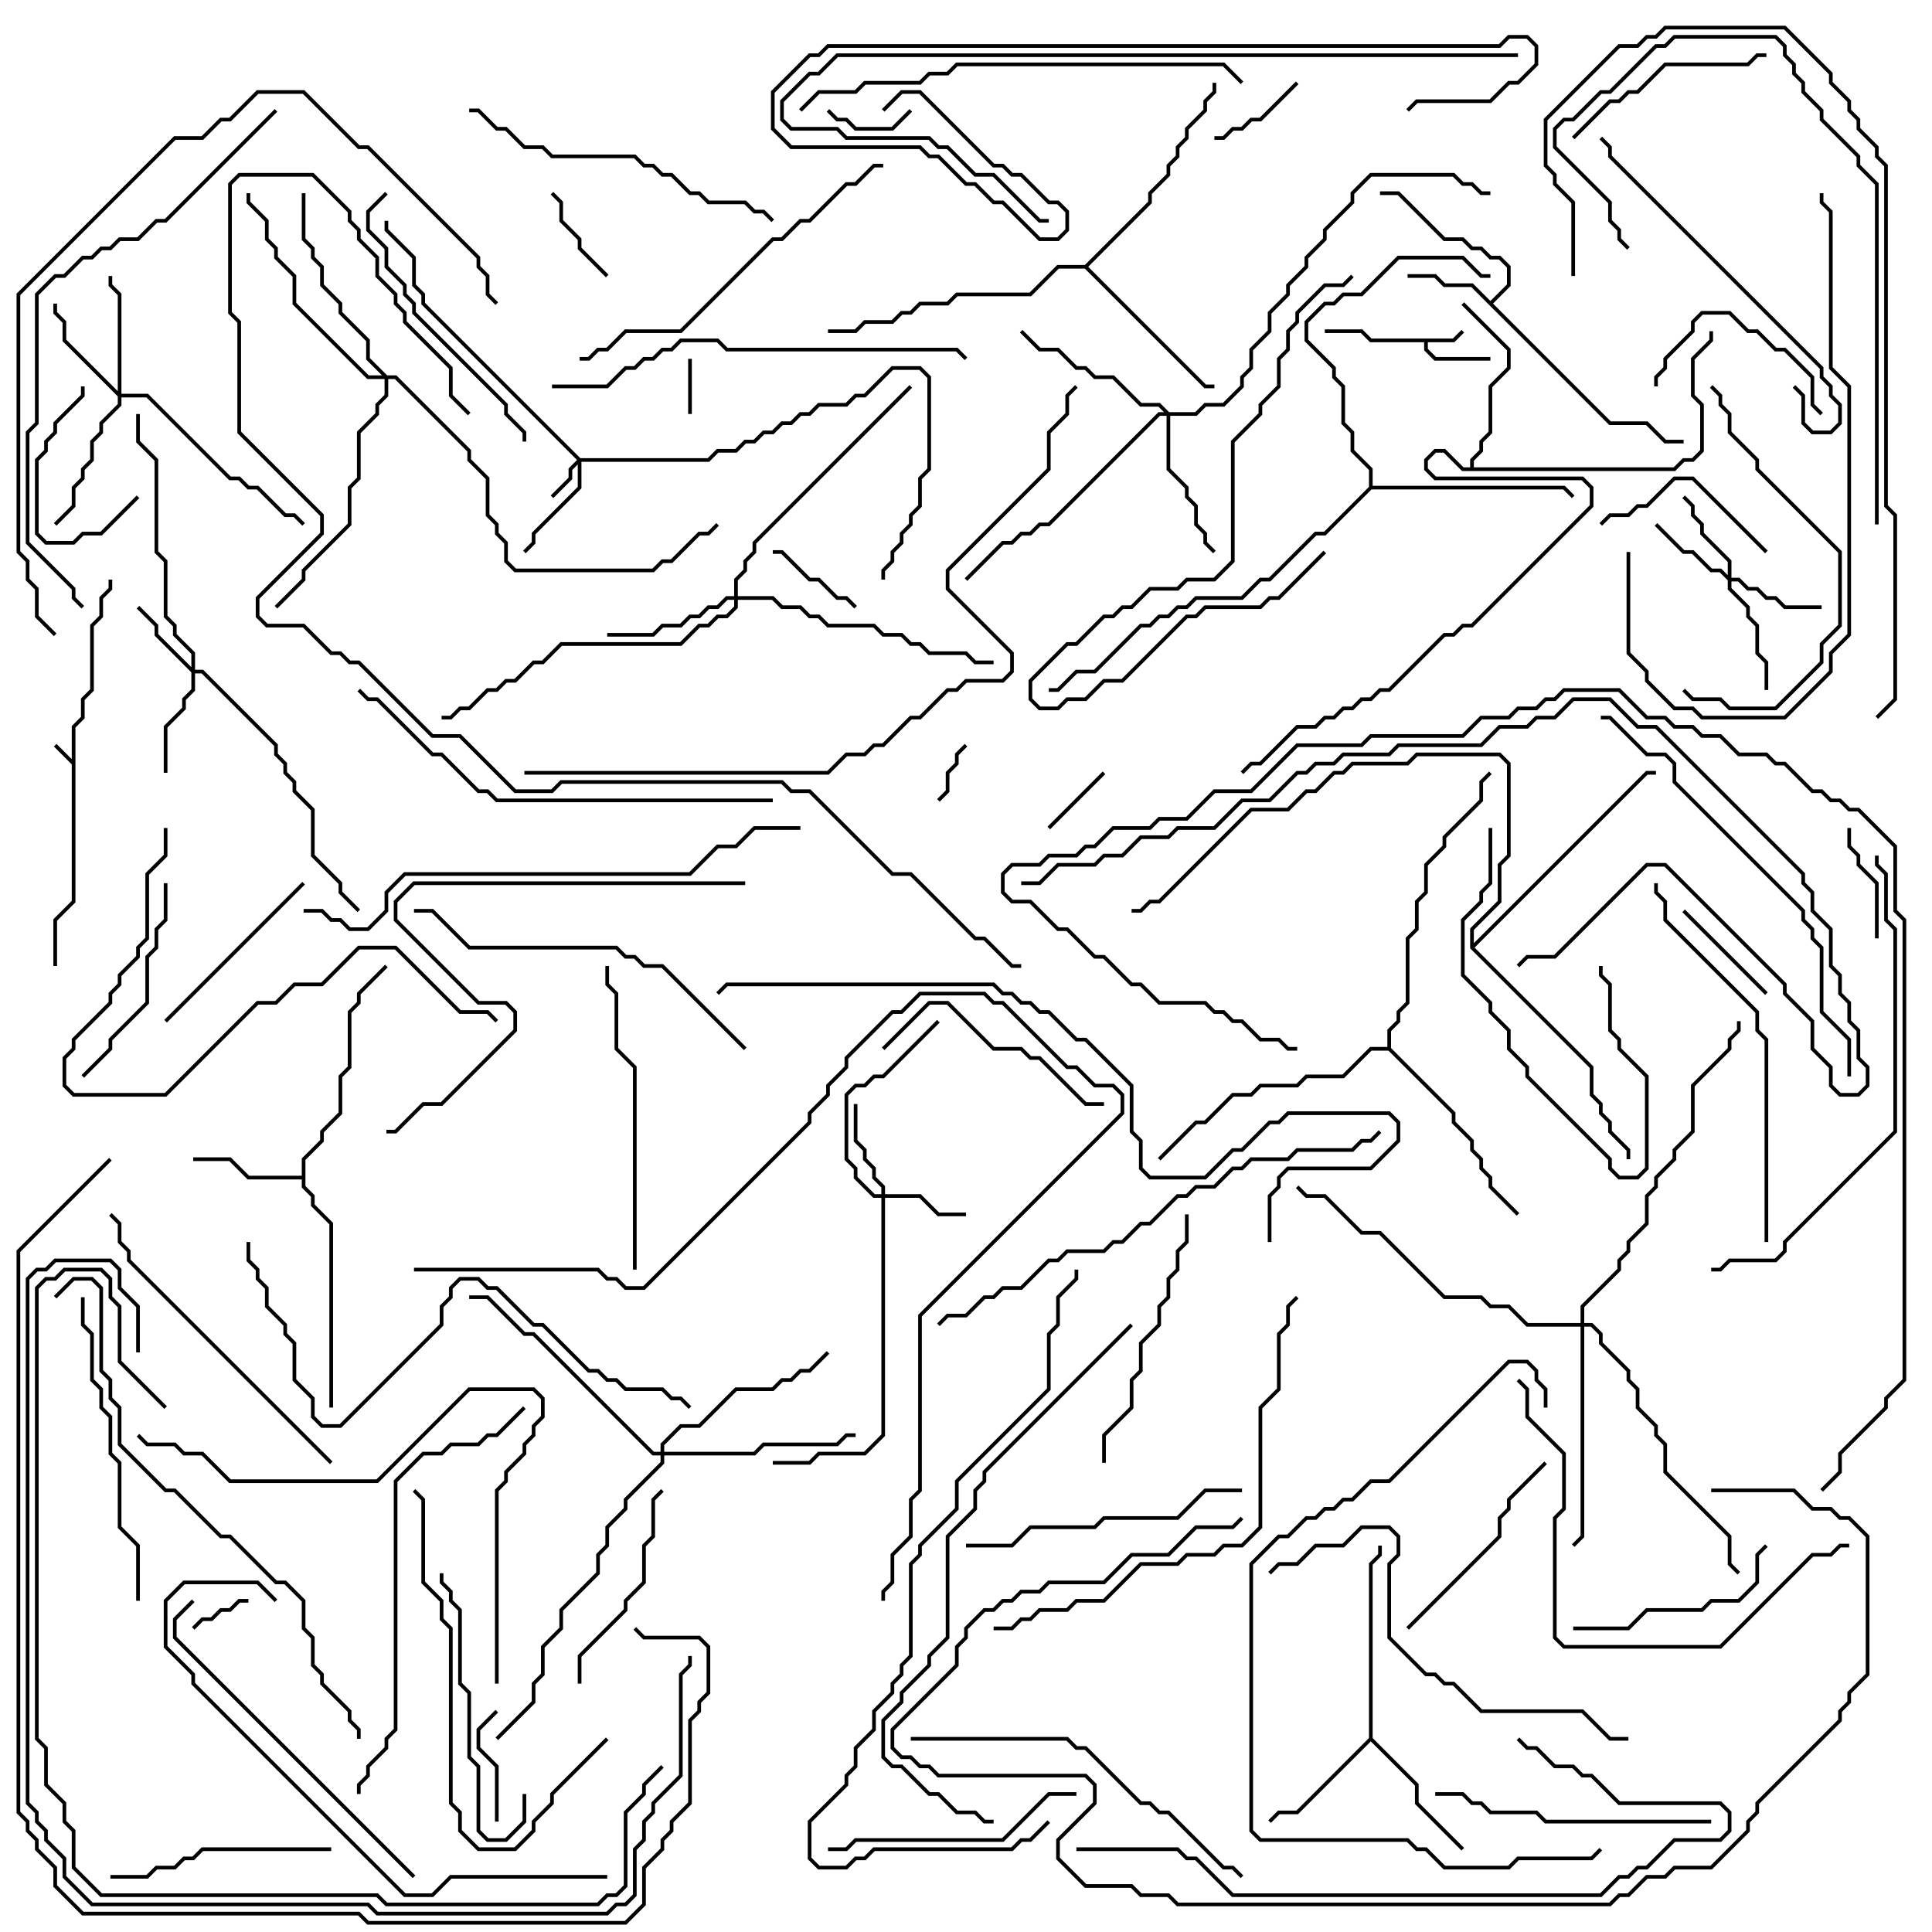 <svg version="1.1" width="105" height="105" xmlns="http://www.w3.org/2000/svg"><path d="M3.9,41.259L3.9,39.459L4.4,38.959L4.4,37.959L4.9,37.459L4.9,33.959L5.4,33.459L5.4,32.459L5.9,31.959L5.9,31.5L6.1,31.5L6.1,32.041L5.6,32.541L5.6,33.541L5.1,34.041L5.1,37.541L4.6,38.041L4.6,39.041L4.1,39.541L4.1,49.041L3.1,50.041L3.1,52.5L2.9,52.5L2.9,49.959L3.9,48.959L3.9,41.541L2.929,40.571L3.071,40.429z" stroke="none"/><path d="M78.959,18.4L79.429,17.929L79.571,18.071L79.041,18.6L77.6,18.6L77.6,18.959L78.041,19.4L81,19.4L81,19.6L77.959,19.6L77.4,19.041L77.4,18.6L74.459,18.6L73.959,18.1L72,18.1L72,17.9L74.041,17.9L74.541,18.4z" stroke="none"/><path d="M81,16.359L81.9,15.459L81.9,14.541L81.459,14.1L80.959,14.1L80.459,13.6L79.959,13.6L79.459,13.1L78.459,13.1L75.959,10.6L75,10.6L75,10.4L76.041,10.4L78.541,12.9L79.541,12.9L80.041,13.4L80.541,13.4L81.041,13.9L81.541,13.9L82.1,14.459L82.1,15.541L81.141,16.5L87.541,22.9L89.541,22.9L90.541,23.9L91.5,23.9L91.5,24.1L90.459,24.1L89.459,23.1L87.459,23.1L79.959,15.6L78.459,15.6L77.959,15.1L76.5,15.1L76.5,14.9L78.041,14.9L78.541,15.4L80.041,15.4z" stroke="none"/><path d="M16.4,63.9L16.4,62.959L17.4,61.959L17.4,61.459L18.4,60.459L18.4,58.459L18.9,57.959L18.9,54.959L19.4,54.459L19.4,53.959L20.929,52.429L21.071,52.571L19.6,54.041L19.6,54.541L19.1,55.041L19.1,58.041L18.6,58.541L18.6,60.541L17.6,61.541L17.6,62.041L16.6,63.041L16.6,64.459L17.1,64.959L17.1,65.459L18.1,66.459L18.1,76.5L17.9,76.5L17.9,66.541L16.9,65.541L16.9,65.041L16.4,64.541L16.4,64.1L13.459,64.1L12.459,63.1L10.5,63.1L10.5,62.9L12.541,62.9L13.541,63.9z" stroke="none"/><path d="M74.4,94.459L74.4,84.959L74.9,84.459L74.9,84L75.1,84L75.1,84.541L74.6,85.041L74.6,94.459L77.1,96.959L77.1,97.959L79.571,100.429L79.429,100.571L76.9,98.041L76.9,97.041L74.5,94.641L70.541,98.6L69.541,98.6L69.071,99.071L68.929,98.929L69.459,98.4L70.459,98.4z" stroke="none"/><path d="M79.9,25.4L79.9,24.959L80.4,24.459L80.4,23.959L80.9,23.459L80.9,20.959L81.9,19.959L81.9,19.041L79.429,16.571L79.571,16.429L82.1,18.959L82.1,20.041L81.1,21.041L81.1,23.541L80.6,24.041L80.6,24.541L80.1,25.041L80.1,25.4L90.959,25.4L91.459,24.9L91.959,24.9L92.4,24.459L92.4,22.041L91.9,21.541L91.9,19.459L92.9,18.459L92.9,18L93.1,18L93.1,18.541L92.1,19.541L92.1,21.459L92.6,21.959L92.6,24.541L92.041,25.1L91.541,25.1L91.041,25.6L79.459,25.6L78.459,24.6L78.041,24.6L77.6,25.041L77.6,25.459L78.041,25.9L86.041,25.9L86.6,26.459L86.6,27.541L80.041,34.1L79.541,34.1L79.041,34.6L78.541,34.6L75.541,37.6L75.041,37.6L74.541,38.1L74.041,38.1L73.541,38.6L73.041,38.6L72.541,39.1L72.041,39.1L71.541,39.6L70.541,39.6L68.541,41.6L68.041,41.6L67.571,42.071L67.429,41.929L67.959,41.4L68.459,41.4L70.459,39.4L71.459,39.4L71.959,38.9L72.459,38.9L72.959,38.4L73.459,38.4L73.959,37.9L74.459,37.9L74.959,37.4L75.459,37.4L78.459,34.4L78.959,34.4L79.459,33.9L79.959,33.9L86.4,27.459L86.4,26.541L85.959,26.1L77.959,26.1L77.4,25.541L77.4,24.959L77.959,24.4L78.541,24.4L79.541,25.4z" stroke="none"/><path d="M58.959,14.4L62.4,10.959L62.4,10.459L63.4,9.459L63.4,8.959L63.9,8.459L63.9,7.959L64.4,7.459L64.4,6.959L65.4,5.959L65.4,5.459L65.9,4.959L65.9,4.5L66.1,4.5L66.1,5.041L65.6,5.541L65.6,6.041L64.6,7.041L64.6,7.541L64.1,8.041L64.1,8.541L63.6,9.041L63.6,9.541L62.6,10.541L62.6,11.041L59.141,14.5L65.541,20.9L66,20.9L66,21.1L65.459,21.1L58.959,14.6L57.541,14.6L56.041,16.1L52.041,16.1L51.541,16.6L50.041,16.6L49.541,17.1L49.041,17.1L48.541,17.6L47.041,17.6L46.541,18.1L45,18.1L45,17.9L46.459,17.9L46.959,17.4L48.459,17.4L48.959,16.9L49.459,16.9L49.959,16.4L51.459,16.4L51.959,15.9L55.959,15.9L57.459,14.4z" stroke="none"/><path d="M74.4,26.459L74.4,25.541L73.4,24.541L73.4,23.541L72.9,23.041L72.9,21.041L72.4,20.541L72.4,20.041L70.9,18.541L70.9,17.459L71.959,16.4L72.459,16.4L72.959,15.9L73.959,15.9L75.959,13.9L79.541,13.9L80.541,14.9L81,14.9L81,15.1L80.459,15.1L79.459,14.1L76.041,14.1L74.041,16.1L73.041,16.1L72.541,16.6L72.041,16.6L71.1,17.541L71.1,18.459L72.6,19.959L72.6,20.459L73.1,20.959L73.1,22.959L73.6,23.459L73.6,24.459L74.6,25.459L74.6,26.4L85.041,26.4L85.571,26.929L85.429,27.071L84.959,26.6L74.541,26.6L72.041,29.1L71.541,29.1L69.041,31.6L68.541,31.6L67.541,32.6L65.041,32.6L64.541,33.1L64.041,33.1L63.541,33.6L63.041,33.6L62.541,34.1L62.041,34.1L59.541,36.6L58.541,36.6L57.541,37.6L57,37.6L57,37.4L57.459,37.4L58.459,36.4L59.459,36.4L61.959,33.9L62.459,33.9L62.959,33.4L63.459,33.4L63.959,32.9L64.459,32.9L64.959,32.4L67.459,32.4L68.459,31.4L68.959,31.4L71.459,28.9L71.959,28.9z" stroke="none"/><path d="M75.4,56.9L75.4,55.959L75.9,55.459L75.9,54.959L76.4,54.459L76.4,50.959L76.9,50.459L76.9,48.959L77.4,48.459L77.4,46.959L78.4,45.959L78.4,45.459L80.4,43.459L80.4,42.459L80.929,41.929L81.071,42.071L80.6,42.541L80.6,43.541L78.6,45.541L78.6,46.041L77.6,47.041L77.6,48.541L77.1,49.041L77.1,50.541L76.6,51.041L76.6,54.541L76.1,55.041L76.1,55.541L75.6,56.041L75.6,56.959L79.1,60.459L79.1,60.959L80.1,61.959L80.1,62.459L80.6,62.959L80.6,63.459L81.1,63.959L81.1,64.459L82.571,65.929L82.429,66.071L80.9,64.541L80.9,64.041L80.4,63.541L80.4,63.041L79.9,62.541L79.9,62.041L78.9,61.041L78.9,60.541L75.459,57.1L74.541,57.1L73.041,58.6L71.041,58.6L70.541,59.1L68.541,59.1L68.041,59.6L67.041,59.6L65.541,61.1L65.041,61.1L63.071,63.071L62.929,62.929L64.959,60.9L65.459,60.9L66.959,59.4L67.959,59.4L68.459,58.9L70.459,58.9L70.959,58.4L72.959,58.4L74.459,56.9z" stroke="none"/><path d="M79.9,51.541L79.9,50.459L81.4,48.959L81.4,46.959L81.9,46.459L81.9,41.541L81.459,41.1L77.041,41.1L76.541,41.6L73.541,41.6L73.041,42.1L72.541,42.1L71.541,43.1L71.041,43.1L70.041,44.1L68.041,44.1L63.041,49.1L62.541,49.1L62.041,49.6L61.5,49.6L61.5,49.4L61.959,49.4L62.459,48.9L62.959,48.9L67.959,43.9L69.959,43.9L70.959,42.9L71.459,42.9L72.459,41.9L72.959,41.9L73.459,41.4L76.459,41.4L76.959,40.9L81.541,40.9L82.1,41.459L82.1,46.541L81.6,47.041L81.6,49.041L80.1,50.541L80.1,51.259L89.459,41.9L90,41.9L90,42.1L89.541,42.1L80.141,51.5L86.6,57.959L86.6,59.459L87.1,59.959L87.1,60.459L87.6,60.959L87.6,61.459L88.6,62.459L88.6,63L88.4,63L88.4,62.541L87.4,61.541L87.4,61.041L86.9,60.541L86.9,60.041L86.4,59.541L86.4,58.041z" stroke="none"/><path d="M31.541,24.9L38.459,24.9L38.959,24.4L39.959,24.4L40.459,23.9L40.959,23.9L41.459,23.4L41.959,23.4L42.459,22.9L42.959,22.9L43.459,22.4L43.959,22.4L44.459,21.9L45.959,21.9L46.459,21.4L46.959,21.4L48.459,19.9L50.041,19.9L50.6,20.459L50.6,25.541L50.1,26.041L50.1,27.541L49.6,28.041L49.6,28.541L49.1,29.041L49.1,29.541L48.6,30.041L48.6,30.541L48.1,31.041L48.1,31.5L47.9,31.5L47.9,30.959L48.4,30.459L48.4,29.959L48.9,29.459L48.9,28.959L49.4,28.459L49.4,27.959L49.9,27.459L49.9,25.959L50.4,25.459L50.4,20.541L49.959,20.1L48.541,20.1L47.041,21.6L46.541,21.6L46.041,22.1L44.541,22.1L44.041,22.6L43.541,22.6L43.041,23.1L42.541,23.1L42.041,23.6L41.541,23.6L41.041,24.1L40.541,24.1L40.041,24.6L39.041,24.6L38.541,25.1L31.6,25.1L31.6,26.541L29.1,29.041L29.1,29.541L28.571,30.071L28.429,29.929L28.9,29.459L28.9,28.959L31.4,26.459L31.4,25.241L31.1,25.541L31.1,26.041L30.071,27.071L29.929,26.929L30.9,25.959L30.9,25.459L31.359,25L22.9,16.541L22.9,16.041L22.4,15.541L22.4,14.041L20.9,12.541L20.9,12L21.1,12L21.1,12.459L22.6,13.959L22.6,15.459L23.1,15.959L23.1,16.459z" stroke="none"/><path d="M10.4,36.259L10.4,35.541L9.4,34.541L9.4,34.041L8.9,33.541L8.9,30.541L8.4,30.041L8.4,25.041L7.4,24.041L7.4,22.5L7.6,22.5L7.6,23.959L8.6,24.959L8.6,29.959L9.1,30.459L9.1,33.459L9.6,33.959L9.6,34.459L10.6,35.459L10.6,36.4L11.041,36.4L15.1,40.459L15.1,40.959L15.6,41.459L15.6,41.959L16.1,42.459L16.1,42.959L17.1,43.959L17.1,46.459L18.6,47.959L18.6,48.459L19.571,49.429L19.429,49.571L18.4,48.541L18.4,48.041L16.9,46.541L16.9,44.041L15.9,43.041L15.9,42.541L15.4,42.041L15.4,41.541L14.9,41.041L14.9,40.541L10.959,36.6L10.6,36.6L10.6,37.541L10.1,38.041L10.1,38.541L9.1,39.541L9.1,42L8.9,42L8.9,39.459L9.9,38.459L9.9,37.959L10.4,37.459L10.4,36.541L8.4,34.541L8.4,34.041L7.429,33.071L7.571,32.929L8.6,33.959L8.6,34.459z" stroke="none"/><path d="M47.9,64.9L47.9,64.541L47.4,64.041L47.4,63.541L46.9,63.041L46.9,62.541L46.4,62.041L46.4,60L46.6,60L46.6,61.959L47.1,62.459L47.1,62.959L47.6,63.459L47.6,63.959L48.1,64.459L48.1,64.9L50.041,64.9L51.041,65.9L52.5,65.9L52.5,66.1L50.959,66.1L49.959,65.1L48.1,65.1L48.1,78.041L47.041,79.1L44.541,79.1L44.041,79.6L42,79.6L42,79.4L43.959,79.4L44.459,78.9L46.959,78.9L47.9,77.959L47.9,65.1L47.459,65.1L46.4,64.041L46.4,63.541L45.9,63.041L45.9,59.459L46.459,58.9L46.959,58.9L47.459,58.4L47.959,58.4L50.929,55.429L51.071,55.571L48.041,58.6L47.541,58.6L47.041,59.1L46.541,59.1L46.1,59.541L46.1,62.959L46.6,63.459L46.6,63.959L47.541,64.9z" stroke="none"/><path d="M93.9,31.259L93.9,30.541L92.4,29.041L92.4,28.541L91.9,28.041L91.9,27.541L91.429,27.071L91.571,26.929L92.1,27.459L92.1,27.959L92.6,28.459L92.6,28.959L94.1,30.459L94.1,31.4L94.541,31.4L95.041,31.9L95.541,31.9L96.041,32.4L96.541,32.4L97.041,32.9L99,32.9L99,33.1L96.959,33.1L96.459,32.6L95.959,32.6L95.459,32.1L94.959,32.1L94.459,31.6L94.1,31.6L94.1,31.959L95.1,32.959L95.1,33.459L95.6,33.959L95.6,35.459L96.1,35.959L96.1,37.5L95.9,37.5L95.9,36.041L95.4,35.541L95.4,34.041L94.9,33.541L94.9,33.041L93.9,32.041L93.9,31.541L93.459,31.1L92.959,31.1L91.959,30.1L91.459,30.1L89.929,28.571L90.071,28.429L91.541,29.9L92.041,29.9L93.041,30.9L93.541,30.9z" stroke="none"/><path d="M6.4,21.259L6.4,16.041L5.9,15.541L5.9,15L6.1,15L6.1,15.459L6.6,15.959L6.6,21.4L8.041,21.4L12.541,25.9L13.041,25.9L13.541,26.4L14.041,26.4L15.541,27.9L16.041,27.9L16.571,28.429L16.429,28.571L15.959,28.1L15.459,28.1L13.959,26.6L13.459,26.6L12.959,26.1L12.459,26.1L7.959,21.6L6.6,21.6L6.6,22.041L5.6,23.041L5.6,23.541L5.1,24.041L5.1,25.041L4.6,25.541L4.6,26.041L4.1,26.541L4.1,27.541L3.071,28.571L2.929,28.429L3.9,27.459L3.9,26.459L4.4,25.959L4.4,25.459L4.9,24.959L4.9,23.959L5.4,23.459L5.4,22.959L6.4,21.959L6.4,21.541L3.4,18.541L3.4,17.541L2.9,17.041L2.9,16.5L3.1,16.5L3.1,16.959L3.6,17.459L3.6,18.459z" stroke="none"/><path d="M39.9,32.4L39.9,31.459L40.4,30.959L40.4,30.459L40.9,29.959L40.9,29.459L49.429,20.929L49.571,21.071L41.1,29.541L41.1,30.041L40.6,30.541L40.6,31.041L40.1,31.541L40.1,32.4L42.041,32.4L42.541,32.9L43.541,32.9L44.041,33.4L44.541,33.4L45.041,33.9L47.541,33.9L48.041,34.4L49.041,34.4L49.541,34.9L50.041,34.9L50.541,35.4L52.541,35.4L53.041,35.9L54,35.9L54,36.1L52.959,36.1L52.459,35.6L50.459,35.6L49.959,35.1L49.459,35.1L48.959,34.6L47.959,34.6L47.459,34.1L44.959,34.1L44.459,33.6L43.959,33.6L43.459,33.1L42.459,33.1L41.959,32.6L40.1,32.6L40.1,33.041L39.541,33.6L39.041,33.6L38.541,34.1L38.041,34.1L37.041,35.1L30.541,35.1L29.541,36.1L29.041,36.1L28.041,37.1L27.541,37.1L27.041,37.6L26.541,37.6L25.541,38.6L25.041,38.6L24.541,39.1L24,39.1L24,38.9L24.459,38.9L24.959,38.4L25.459,38.4L26.459,37.4L26.959,37.4L27.459,36.9L27.959,36.9L28.959,35.9L29.459,35.9L30.459,34.9L36.959,34.9L37.959,33.9L38.459,33.9L38.959,33.4L39.459,33.4L39.9,32.959L39.9,32.6L39.541,32.6L39.041,33.1L38.541,33.1L38.041,33.6L37.541,33.6L37.041,34.1L36.041,34.1L35.541,34.6L33,34.6L33,34.4L35.459,34.4L35.959,33.9L36.959,33.9L37.459,33.4L37.959,33.4L38.459,32.9L38.959,32.9L39.459,32.4z" stroke="none"/><path d="M63.541,22.4L64.959,22.4L65.459,21.9L66.459,21.9L67.4,20.959L67.4,20.459L67.9,19.959L67.9,18.959L68.9,17.959L68.9,16.959L69.9,15.959L69.9,15.459L70.9,14.459L70.9,13.959L71.9,12.959L71.9,12.459L73.4,10.959L73.4,10.459L74.459,9.4L79.041,9.4L79.541,9.9L80.041,9.9L80.541,10.4L81,10.4L81,10.6L80.459,10.6L79.959,10.1L79.459,10.1L78.959,9.6L74.541,9.6L73.6,10.541L73.6,11.041L72.1,12.541L72.1,13.041L71.1,14.041L71.1,14.541L70.1,15.541L70.1,16.041L69.1,17.041L69.1,18.041L68.1,19.041L68.1,20.041L67.6,20.541L67.6,21.041L66.541,22.1L65.541,22.1L65.041,22.6L63.6,22.6L63.6,25.459L64.6,26.459L64.6,26.959L65.1,27.459L65.1,28.459L65.6,28.959L65.6,29.459L66.071,29.929L65.929,30.071L65.4,29.541L65.4,29.041L64.9,28.541L64.9,27.541L64.4,27.041L64.4,26.541L63.4,25.541L63.4,22.6L63.041,22.6L57.041,28.6L56.541,28.6L56.041,29.1L55.541,29.1L55.041,29.6L54.541,29.6L52.571,31.571L52.429,31.429L54.459,29.4L54.959,29.4L55.459,28.9L55.959,28.9L56.459,28.4L56.959,28.4L62.959,22.4L63.259,22.4L62.959,22.1L61.959,22.1L60.459,20.6L59.459,20.6L58.959,20.1L58.459,20.1L57.459,19.1L56.459,19.1L55.429,18.071L55.571,17.929L56.541,18.9L57.541,18.9L58.541,19.9L59.041,19.9L59.541,20.4L60.541,20.4L62.041,21.9L63.041,21.9z" stroke="none"/><path d="M35.9,78.9L35.9,78.459L36.959,77.4L37.959,77.4L39.959,75.4L41.959,75.4L42.459,74.9L42.959,74.9L43.459,74.4L43.959,74.4L44.929,73.429L45.071,73.571L44.041,74.6L43.541,74.6L43.041,75.1L42.541,75.1L42.041,75.6L40.041,75.6L38.041,77.6L37.041,77.6L36.1,78.541L36.1,78.9L40.959,78.9L41.459,78.4L45.459,78.4L45.959,77.9L46.5,77.9L46.5,78.1L46.041,78.1L45.541,78.6L41.541,78.6L41.041,79.1L36.1,79.1L36.1,79.541L34.1,81.541L34.1,82.041L33.1,83.041L33.1,84.041L32.6,84.541L32.6,85.541L30.6,87.541L30.6,88.541L29.6,89.541L29.6,91.041L29.1,91.541L29.1,92.541L27.071,94.571L26.929,94.429L28.9,92.459L28.9,91.459L29.4,90.959L29.4,89.459L30.4,88.459L30.4,87.459L32.4,85.459L32.4,84.459L32.9,83.959L32.9,82.959L33.9,81.959L33.9,81.459L35.9,79.459L35.9,79.1L35.459,79.1L28.959,72.6L28.459,72.6L26.459,70.6L25.5,70.6L25.5,70.4L26.541,70.4L28.541,72.4L29.041,72.4L35.541,78.9z" stroke="none"/><path d="M21.041,20.4L21.541,20.4L25.6,24.459L25.6,24.959L26.6,25.959L26.6,27.959L27.1,28.459L27.1,28.959L27.6,29.459L27.6,30.459L28.041,30.9L35.459,30.9L35.959,30.4L36.459,30.4L37.959,28.9L38.459,28.9L38.929,28.429L39.071,28.571L38.541,29.1L38.041,29.1L36.541,30.6L36.041,30.6L35.541,31.1L27.959,31.1L27.4,30.541L27.4,29.541L26.9,29.041L26.9,28.541L26.4,28.041L26.4,26.041L25.4,25.041L25.4,24.541L21.459,20.6L21.1,20.6L21.1,21.541L20.6,22.041L20.6,22.541L19.6,23.541L19.6,26.041L19.1,26.541L19.1,28.541L16.6,31.041L16.6,31.541L15.071,33.071L14.929,32.929L16.4,31.459L16.4,30.959L18.9,28.459L18.9,26.459L19.4,25.959L19.4,23.459L20.4,22.459L20.4,21.959L20.9,21.459L20.9,20.6L19.959,20.6L15.9,16.541L15.9,15.041L14.9,14.041L14.9,13.541L14.4,13.041L14.4,12.041L13.4,11.041L13.4,10.5L13.6,10.5L13.6,10.959L14.6,11.959L14.6,12.959L15.1,13.459L15.1,13.959L16.1,14.959L16.1,16.459L20.041,20.4L20.759,20.4L19.9,19.541L19.9,18.541L18.4,17.041L18.4,16.541L17.4,15.541L17.4,14.541L16.9,14.041L16.9,13.541L16.4,13.041L16.4,10.5L16.6,10.5L16.6,12.959L17.1,13.459L17.1,13.959L17.6,14.459L17.6,15.459L18.6,16.459L18.6,16.959L20.1,18.459L20.1,19.459z" stroke="none"/><path d="M85.9,71.9L85.9,70.959L87.9,68.959L87.9,68.459L88.4,67.959L88.4,67.459L89.4,66.459L89.4,64.959L89.9,64.459L89.9,63.959L90.9,62.959L90.9,62.459L91.9,61.459L91.9,58.959L93.9,56.959L93.9,56.459L94.4,55.959L94.4,55.5L94.6,55.5L94.6,56.041L94.1,56.541L94.1,57.041L92.1,59.041L92.1,61.541L91.1,62.541L91.1,63.041L90.1,64.041L90.1,64.541L89.6,65.041L89.6,66.541L88.6,67.541L88.6,68.041L88.1,68.541L88.1,69.041L86.1,71.041L86.1,71.9L86.541,71.9L87.1,72.459L87.1,72.959L88.6,74.459L88.6,74.959L89.1,75.459L89.1,76.459L90.1,77.459L90.1,77.959L90.6,78.459L90.6,79.959L94.1,83.459L94.1,84.959L94.571,85.429L94.429,85.571L93.9,85.041L93.9,83.541L90.4,80.041L90.4,78.541L89.9,78.041L89.9,77.541L88.9,76.541L88.9,75.541L88.4,75.041L88.4,74.541L86.9,73.041L86.9,72.541L86.459,72.1L86.1,72.1L86.1,83.541L85.571,84.071L85.429,83.929L85.9,83.459L85.9,72.1L82.959,72.1L81.959,71.1L80.959,71.1L80.459,70.6L78.459,70.6L74.959,67.1L73.959,67.1L71.959,65.1L70.959,65.1L70.429,64.571L70.571,64.429L71.041,64.9L72.041,64.9L74.041,66.9L75.041,66.9L78.541,70.4L80.541,70.4L81.041,70.9L82.041,70.9L83.041,71.9z" stroke="none"/><path d="M37.6,22.5L37.4,22.5L37.4,19.5L37.6,19.5z" stroke="none"/><path d="M51.071,43.571L50.929,43.429L51.4,42.959L51.4,41.959L51.9,41.459L51.9,40.959L52.429,40.429L52.571,40.571L52.1,41.041L52.1,41.541L51.6,42.041L51.6,43.041z" stroke="none"/><path d="M10.571,88.571L10.429,88.429L10.959,87.9L11.459,87.9L11.959,87.4L12.459,87.4L12.959,86.9L13.5,86.9L13.5,87.1L13.041,87.1L12.541,87.6L12.041,87.6L11.541,88.1L11.041,88.1z" stroke="none"/><path d="M59.929,41.929L60.071,42.071L57.071,45.071L56.929,44.929z" stroke="none"/><path d="M44.929,6.071L45.071,5.929L45.541,6.4L46.041,6.4L46.541,6.9L48.459,6.9L49.429,5.929L49.571,6.071L48.541,7.1L46.459,7.1L45.959,6.6L45.459,6.6z" stroke="none"/><path d="M70.429,4.429L70.571,4.571L68.541,6.6L68.041,6.6L67.541,7.1L67.041,7.1L66.541,7.6L66,7.6L66,7.4L66.459,7.4L66.959,6.9L67.459,6.9L67.959,6.4L68.459,6.4z" stroke="none"/><path d="M33.071,14.929L32.929,15.071L31.4,13.541L31.4,13.041L30.4,12.041L30.4,11.041L29.929,10.571L30.071,10.429L30.6,10.959L30.6,11.959L31.6,12.959L31.6,13.459z" stroke="none"/><path d="M46.571,32.929L46.429,33.071L45.959,32.6L45.459,32.6L44.459,31.6L43.959,31.6L42.459,30.1L42,30.1L42,29.9L42.541,29.9L44.041,31.4L44.541,31.4L45.541,32.4L46.041,32.4z" stroke="none"/><path d="M27.1,99L26.9,99L26.9,96.041L25.9,95.041L25.9,93.959L26.929,92.929L27.071,93.071L26.1,94.041L26.1,94.959L27.1,95.959z" stroke="none"/><path d="M100.4,45L100.6,45L100.6,45.959L101.1,46.459L101.1,46.959L102.1,47.959L102.1,51L101.9,51L101.9,48.041L100.9,47.041L100.9,46.541L100.4,46.041z" stroke="none"/><path d="M91.429,49.571L91.571,49.429L96.071,53.929L95.929,54.071z" stroke="none"/><path d="M7.429,26.929L7.571,27.071L5.541,29.1L4.541,29.1L4.041,29.6L2.459,29.6L1.9,29.041L1.9,24.959L2.4,24.459L2.4,23.959L2.9,23.459L2.9,22.959L4.4,21.459L4.4,21L4.6,21L4.6,21.541L3.1,23.041L3.1,23.541L2.6,24.041L2.6,24.541L2.1,25.041L2.1,28.959L2.541,29.4L3.959,29.4L4.459,28.9L5.459,28.9z" stroke="none"/><path d="M99.071,22.429L98.929,22.571L98.4,22.041L98.4,20.541L96.959,19.1L96.459,19.1L95.459,18.1L94.959,18.1L93.959,17.1L92.541,17.1L92.1,17.541L92.1,18.041L90.6,19.541L90.6,20.041L90.1,20.541L90.1,21L89.9,21L89.9,20.459L90.4,19.959L90.4,19.459L91.9,17.959L91.9,17.459L92.459,16.9L94.041,16.9L95.041,17.9L95.541,17.9L96.541,18.9L97.041,18.9L98.6,20.459L98.6,21.959z" stroke="none"/><path d="M96.071,29.929L95.929,30.071L91.959,26.1L91.041,26.1L89.541,27.6L89.041,27.6L88.541,28.1L87.541,28.1L87.071,28.571L86.929,28.429L87.459,27.9L88.459,27.9L88.959,27.4L89.459,27.4L90.959,25.9L92.041,25.9z" stroke="none"/><path d="M80.9,45L81.1,45L81.1,48.041L80.6,48.541L80.6,49.041L79.6,50.041L79.6,52.959L81.1,54.459L81.1,54.959L82.1,55.959L82.1,56.959L83.1,57.959L83.1,58.459L87.6,62.959L87.6,63.459L88.041,63.9L88.959,63.9L89.4,63.459L89.4,58.541L87.9,57.041L87.9,56.541L87.4,56.041L87.4,53.541L86.9,53.041L86.9,52.5L87.1,52.5L87.1,52.959L87.6,53.459L87.6,55.959L88.1,56.459L88.1,56.959L89.6,58.459L89.6,63.541L89.041,64.1L87.959,64.1L87.4,63.541L87.4,63.041L82.9,58.541L82.9,58.041L81.9,57.041L81.9,56.041L80.9,55.041L80.9,54.541L79.4,53.041L79.4,49.959L80.4,48.959L80.4,48.459L80.9,47.959z" stroke="none"/><path d="M9.071,55.571L8.929,55.429L16.429,47.929L16.571,48.071z" stroke="none"/><path d="M85.5,88.6L85.5,88.4L88.459,88.4L89.459,87.4L92.459,87.4L92.959,86.9L94.459,86.9L95.4,85.959L95.4,84.459L95.929,83.929L96.071,84.071L95.6,84.541L95.6,86.041L94.541,87.1L93.041,87.1L92.541,87.6L89.541,87.6L88.541,88.6z" stroke="none"/><path d="M85.571,7.571L85.429,7.429L87.459,5.4L87.959,5.4L88.459,4.9L88.959,4.9L90.459,3.4L94.959,3.4L95.459,2.9L96,2.9L96,3.1L95.541,3.1L95.041,3.6L90.541,3.6L89.041,5.1L88.541,5.1L88.041,5.6L87.541,5.6z" stroke="none"/><path d="M31.6,91.5L31.4,91.5L31.4,89.959L33.9,87.459L33.9,86.959L34.9,85.959L34.9,83.959L35.4,83.459L35.4,81.459L35.929,80.929L36.071,81.071L35.6,81.541L35.6,83.541L35.1,84.041L35.1,86.041L34.1,87.041L34.1,87.541L31.6,90.041z" stroke="none"/><path d="M8.9,48L9.1,48L9.1,50.041L8.6,50.541L8.6,51.541L8.1,52.041L8.1,54.541L6.1,56.541L6.1,57.041L4.571,58.571L4.429,58.429L5.9,56.959L5.9,56.459L7.9,54.459L7.9,51.959L8.4,51.459L8.4,50.459L8.9,49.959z" stroke="none"/><path d="M76.571,88.571L76.429,88.429L81.4,83.459L81.4,82.459L81.9,81.959L81.9,81.459L83.929,79.429L84.071,79.571L82.1,81.541L82.1,82.041L81.6,82.541L81.6,83.541z" stroke="none"/><path d="M6,102.1L6,101.9L7.959,101.9L8.459,101.4L9.459,101.4L9.959,100.9L10.459,100.9L10.959,100.4L18,100.4L18,100.6L11.041,100.6L10.541,101.1L10.041,101.1L9.541,101.6L8.541,101.6L8.041,102.1z" stroke="none"/><path d="M48.071,57.071L47.929,56.929L50.459,54.4L51.541,54.4L54.041,56.9L55.541,56.9L56.041,57.4L56.541,57.4L59.041,59.9L60,59.9L60,60.1L58.959,60.1L56.459,57.6L55.959,57.6L55.459,57.1L53.959,57.1L51.459,54.6L50.541,54.6z" stroke="none"/><path d="M28.4,97.5L28.6,97.5L28.6,99.041L27.541,100.1L26.459,100.1L25.9,99.541L25.9,96.041L25.4,95.541L25.4,92.041L24.9,91.541L24.9,87.541L24.4,87.041L24.4,86.541L23.9,86.041L23.9,85.5L24.1,85.5L24.1,85.959L24.6,86.459L24.6,86.959L25.1,87.459L25.1,91.459L25.6,91.959L25.6,95.459L26.1,95.959L26.1,99.459L26.541,99.9L27.459,99.9L28.4,98.959z" stroke="none"/><path d="M58.5,97.4L58.5,97.6L57.041,97.6L54.541,100.1L46.541,100.1L46.041,100.6L45,100.6L45,100.4L45.959,100.4L46.459,99.9L54.459,99.9L56.959,97.4z" stroke="none"/><path d="M64.4,66L64.6,66L64.6,67.541L64.1,68.041L64.1,69.041L63.6,69.541L63.6,70.541L63.1,71.041L63.1,72.041L62.1,73.041L62.1,74.541L61.6,75.041L61.6,76.541L60.1,78.041L60.1,79.5L59.9,79.5L59.9,77.959L61.4,76.459L61.4,74.959L61.9,74.459L61.9,72.959L62.9,71.959L62.9,70.959L63.4,70.459L63.4,69.459L63.9,68.959L63.9,67.959L64.4,67.459z" stroke="none"/><path d="M71.929,29.929L72.071,30.071L69.541,32.6L69.041,32.6L68.541,33.1L65.541,33.1L65.041,33.6L64.541,33.6L61.041,37.1L60.041,37.1L59.041,38.1L58.041,38.1L57.541,38.6L56.459,38.6L55.9,38.041L55.9,36.959L57.959,34.9L58.459,34.9L59.959,33.4L60.459,33.4L60.959,32.9L61.459,32.9L62.459,31.9L63.959,31.9L64.459,31.4L65.959,31.4L66.9,30.459L66.9,23.959L68.4,22.459L68.4,21.959L69.4,20.959L69.4,19.459L69.9,18.959L69.9,17.959L70.4,17.459L70.4,16.959L71.959,15.4L72.959,15.4L73.429,14.929L73.571,15.071L73.041,15.6L72.041,15.6L70.6,17.041L70.6,17.541L70.1,18.041L70.1,19.041L69.6,19.541L69.6,21.041L68.6,22.041L68.6,22.541L67.1,24.041L67.1,30.541L66.041,31.6L64.541,31.6L64.041,32.1L62.541,32.1L61.541,33.1L61.041,33.1L60.541,33.6L60.041,33.6L58.541,35.1L58.041,35.1L56.1,37.041L56.1,37.959L56.541,38.4L57.459,38.4L57.959,37.9L58.959,37.9L59.959,36.9L60.959,36.9L64.459,33.4L64.959,33.4L65.459,32.9L68.459,32.9L68.959,32.4L69.459,32.4z" stroke="none"/><path d="M78,97.6L78,97.4L79.541,97.4L80.041,97.9L80.541,97.9L81.041,98.4L83.541,98.4L84.041,98.9L93,98.9L93,99.1L83.959,99.1L83.459,98.6L80.959,98.6L80.459,98.1L79.959,98.1L79.459,97.6z" stroke="none"/><path d="M52.5,84.1L52.5,83.9L54.959,83.9L55.959,82.9L59.459,82.9L59.959,82.4L63.959,82.4L65.459,80.9L67.5,80.9L67.5,81.1L65.541,81.1L64.041,82.6L60.041,82.6L59.541,83.1L56.041,83.1L55.041,84.1z" stroke="none"/><path d="M20.929,10.429L21.071,10.571L20.1,11.541L20.1,12.459L21.1,13.459L21.1,14.459L22.1,15.459L22.1,15.959L22.6,16.459L22.6,16.959L27.6,21.959L27.6,22.459L28.6,23.459L28.6,24L28.4,24L28.4,23.541L27.4,22.541L27.4,22.041L22.4,17.041L22.4,16.541L21.9,16.041L21.9,15.541L20.9,14.541L20.9,13.541L19.9,12.541L19.9,11.459z" stroke="none"/><path d="M34.6,69L34.4,69L34.4,58.041L33.4,57.041L33.4,54.041L32.9,53.541L32.9,52.5L33.1,52.5L33.1,53.459L33.6,53.959L33.6,56.959L34.6,57.959z" stroke="none"/><path d="M91.429,37.571L91.571,37.429L92.041,37.9L93.541,37.9L94.041,38.4L96.459,38.4L98.9,35.959L98.9,34.959L99.9,33.959L99.9,30.041L95.4,25.541L95.4,25.041L93.9,23.541L93.9,22.541L93.4,22.041L93.4,21.541L92.929,21.071L93.071,20.929L93.6,21.459L93.6,21.959L94.1,22.459L94.1,23.459L95.6,24.959L95.6,25.459L100.1,29.959L100.1,34.041L99.1,35.041L99.1,36.041L96.541,38.6L93.959,38.6L93.459,38.1L91.959,38.1z" stroke="none"/><path d="M7.6,87L7.4,87L7.4,84.041L6.4,83.041L6.4,79.541L5.9,79.041L5.9,77.041L5.4,76.541L5.4,75.541L4.9,75.041L4.9,72.541L4.4,72.041L4.4,70.5L4.6,70.5L4.6,71.959L5.1,72.459L5.1,74.959L5.6,75.459L5.6,76.459L6.1,76.959L6.1,78.959L6.6,79.459L6.6,82.959L7.6,83.959z" stroke="none"/><path d="M32.929,94.429L33.071,94.571L30.1,97.541L30.1,98.041L29.1,99.041L29.1,99.541L28.041,100.6L25.959,100.6L24.9,99.541L24.9,98.541L24.4,98.041L24.4,88.541L23.9,88.041L23.9,87.041L22.9,86.041L22.9,81.541L22.429,81.071L22.571,80.929L23.1,81.459L23.1,85.959L24.1,86.959L24.1,87.959L24.6,88.459L24.6,97.959L25.1,98.459L25.1,99.459L26.041,100.4L27.959,100.4L28.9,99.459L28.9,98.959L29.9,97.959L29.9,97.459z" stroke="none"/><path d="M97.429,21.071L97.571,20.929L98.1,21.459L98.1,22.959L98.541,23.4L99.459,23.4L99.9,22.959L99.9,22.041L99.4,21.541L99.4,21.041L98.9,20.541L98.9,20.041L87.4,8.541L87.4,8.041L86.929,7.571L87.071,7.429L87.6,7.959L87.6,8.459L99.1,19.959L99.1,20.459L99.6,20.959L99.6,21.459L100.1,21.959L100.1,23.041L99.541,23.6L98.459,23.6L97.9,23.041L97.9,21.541z" stroke="none"/><path d="M25.5,6.1L25.5,5.9L26.041,5.9L27.041,6.9L27.541,6.9L28.541,7.9L29.541,7.9L30.041,8.4L34.541,8.4L35.041,8.9L35.541,8.9L36.041,9.4L36.541,9.4L37.541,10.4L38.041,10.4L38.541,10.9L40.541,10.9L41.041,11.4L41.541,11.4L42.071,11.929L41.929,12.071L41.459,11.6L40.959,11.6L40.459,11.1L38.459,11.1L37.959,10.6L37.459,10.6L36.459,9.6L35.959,9.6L35.459,9.1L34.959,9.1L34.459,8.6L29.959,8.6L29.459,8.1L28.459,8.1L27.459,7.1L26.959,7.1L25.959,6.1z" stroke="none"/><path d="M18.071,79.429L17.929,79.571L6.9,68.541L6.9,68.041L6.4,67.541L6.4,66.541L5.929,66.071L6.071,65.929L6.6,66.459L6.6,67.459L7.1,67.959L7.1,68.459z" stroke="none"/><path d="M22.571,101.929L22.429,102.071L9.4,89.041L9.4,87.959L10.429,86.929L10.571,87.071L9.6,88.041L9.6,88.959z" stroke="none"/><path d="M40.571,56.929L40.429,57.071L35.959,52.6L34.959,52.6L34.459,52.1L33.959,52.1L33.459,51.6L25.459,51.6L23.459,49.6L22.5,49.6L22.5,49.4L23.541,49.4L25.541,51.4L33.541,51.4L34.041,51.9L34.541,51.9L35.041,52.4L36.041,52.4z" stroke="none"/><path d="M49.5,94.6L49.5,94.4L58.041,94.4L58.541,94.9L59.041,94.9L62.041,97.9L62.541,97.9L63.041,98.4L63.541,98.4L66.541,101.4L67.041,101.4L67.571,101.929L67.429,102.071L66.959,101.6L66.459,101.6L63.459,98.6L62.959,98.6L62.459,98.1L61.959,98.1L58.959,95.1L58.459,95.1L57.959,94.6z" stroke="none"/><path d="M31.5,19.6L31.5,19.4L31.959,19.4L32.459,18.9L32.959,18.9L33.959,17.9L36.959,17.9L41.959,12.9L42.459,12.9L43.459,11.9L43.959,11.9L45.959,9.9L46.459,9.9L47.459,8.9L48,8.9L48,9.1L47.541,9.1L46.541,10.1L46.041,10.1L44.041,12.1L43.541,12.1L42.541,13.1L42.041,13.1L37.041,18.1L34.041,18.1L33.041,19.1L32.541,19.1L32.041,19.6z" stroke="none"/><path d="M82.429,75.071L82.571,74.929L83.1,75.459L83.1,76.959L85.1,78.959L85.1,82.041L84.6,82.541L84.6,88.959L85.041,89.4L93.459,89.4L98.459,84.4L99.459,84.4L99.959,83.9L100.5,83.9L100.5,84.1L100.041,84.1L99.541,84.6L98.541,84.6L93.541,89.6L84.959,89.6L84.4,89.041L84.4,82.459L84.9,81.959L84.9,79.041L82.9,77.041L82.9,75.541z" stroke="none"/><path d="M102.1,28.5L101.9,28.5L101.9,10.041L100.9,9.041L100.9,8.541L98.9,6.541L98.9,6.041L97.9,5.041L97.9,4.541L97.4,4.041L97.4,3.541L96.9,3.041L96.9,2.541L96.459,2.1L91.041,2.1L90.541,2.6L90.041,2.6L87.541,5.1L87.041,5.1L85.541,6.6L85.041,6.6L84.6,7.041L84.6,7.959L87.6,10.959L87.6,11.959L88.1,12.459L88.1,12.959L88.571,13.429L88.429,13.571L87.9,13.041L87.9,12.541L87.4,12.041L87.4,11.041L84.4,8.041L84.4,6.959L84.959,6.4L85.459,6.4L86.959,4.9L87.459,4.9L89.959,2.4L90.459,2.4L90.959,1.9L96.541,1.9L97.1,2.459L97.1,2.959L97.6,3.459L97.6,3.959L98.1,4.459L98.1,4.959L99.1,5.959L99.1,6.459L101.1,8.459L101.1,8.959L102.1,9.959z" stroke="none"/><path d="M96.1,67.5L95.9,67.5L95.9,56.541L95.4,56.041L95.4,55.041L90.4,50.041L90.4,49.041L89.9,48.541L89.9,48L90.1,48L90.1,48.459L90.6,48.959L90.6,49.959L95.6,54.959L95.6,55.959L96.1,56.459z" stroke="none"/><path d="M8.9,45L9.1,45L9.1,46.541L8.1,47.541L8.1,51.041L7.6,51.541L7.6,52.041L6.6,53.041L6.6,53.541L6.1,54.041L6.1,54.541L4.1,56.541L4.1,57.041L3.6,57.541L3.6,58.959L4.041,59.4L8.959,59.4L13.959,54.4L14.959,54.4L15.959,53.4L17.459,53.4L19.459,51.4L21.541,51.4L25.041,54.9L26.541,54.9L27.071,55.429L26.929,55.571L26.459,55.1L24.959,55.1L21.459,51.6L19.541,51.6L17.541,53.6L16.041,53.6L15.041,54.6L14.041,54.6L9.041,59.6L3.959,59.6L3.4,59.041L3.4,57.459L3.9,56.959L3.9,56.459L5.9,54.459L5.9,53.959L6.4,53.459L6.4,52.959L7.4,51.959L7.4,51.459L7.9,50.959L7.9,47.459L8.9,46.459z" stroke="none"/><path d="M88.5,94.4L88.5,94.6L87.459,94.6L85.959,93.1L80.459,93.1L78.959,91.6L78.459,91.6L77.959,91.1L77.459,91.1L75.4,89.041L75.4,84.959L75.9,84.459L75.9,83.541L75.459,83.1L74.041,83.1L73.041,84.1L71.541,84.1L70.541,85.1L69.541,85.1L69.071,85.571L68.929,85.429L69.459,84.9L70.459,84.9L71.459,83.9L72.959,83.9L73.959,82.9L75.541,82.9L76.1,83.459L76.1,84.541L75.6,85.041L75.6,88.959L77.541,90.9L78.041,90.9L78.541,91.4L79.041,91.4L80.541,92.9L86.041,92.9L87.541,94.4z" stroke="none"/><path d="M88.4,30L88.6,30L88.6,35.459L89.6,36.459L89.6,36.959L91.041,38.4L92.041,38.4L92.541,38.9L96.959,38.9L99.4,36.459L99.4,35.459L100.4,34.459L100.4,21.041L99.4,20.041L99.4,11.541L98.9,11.041L98.9,10.5L99.1,10.5L99.1,10.959L99.6,11.459L99.6,19.959L100.6,20.959L100.6,34.541L99.6,35.541L99.6,36.541L97.041,39.1L92.459,39.1L91.959,38.6L90.959,38.6L89.4,37.041L89.4,36.541L88.4,35.541z" stroke="none"/><path d="M30,21.1L30,20.9L32.959,20.9L33.959,19.9L34.459,19.9L34.959,19.4L35.459,19.4L35.959,18.9L36.459,18.9L36.959,18.4L39.041,18.4L39.541,18.9L52.041,18.9L52.571,19.429L52.429,19.571L51.959,19.1L39.459,19.1L38.959,18.6L37.041,18.6L36.541,19.1L36.041,19.1L35.541,19.6L35.041,19.6L34.541,20.1L34.041,20.1L33.041,21.1z" stroke="none"/><path d="M28.429,76.429L28.571,76.571L27.041,78.1L26.541,78.1L26.041,78.6L24.541,78.6L24.041,79.1L23.041,79.1L21.6,80.541L21.6,94.041L21.1,94.541L21.1,95.041L20.1,96.041L20.1,96.541L19.6,97.041L19.6,97.5L19.4,97.5L19.4,96.959L19.9,96.459L19.9,95.959L20.9,94.959L20.9,94.459L21.4,93.959L21.4,80.459L22.959,78.9L23.959,78.9L24.459,78.4L25.959,78.4L26.459,77.9L26.959,77.9z" stroke="none"/><path d="M42,43.4L42,43.6L26.959,43.6L26.459,43.1L25.959,43.1L23.959,41.1L23.459,41.1L20.459,38.1L19.959,38.1L19.429,37.571L19.571,37.429L20.041,37.9L20.541,37.9L23.541,40.9L24.041,40.9L26.041,42.9L26.541,42.9L27.041,43.4z" stroke="none"/><path d="M33,101.9L33,102.1L24.541,102.1L23.541,103.1L21.959,103.1L10.4,91.541L10.4,91.041L8.9,89.541L8.9,86.959L9.959,85.9L14.041,85.9L15.071,86.929L14.929,87.071L13.959,86.1L10.041,86.1L9.1,87.041L9.1,89.459L10.6,90.959L10.6,91.459L22.041,102.9L23.459,102.9L24.459,101.9z" stroke="none"/><path d="M40.5,47.9L40.5,48.1L22.541,48.1L21.6,49.041L21.6,49.959L26.041,54.4L27.541,54.4L28.1,54.959L28.1,56.041L24.041,60.1L23.041,60.1L21.541,61.6L21,61.6L21,61.4L21.459,61.4L22.959,59.9L23.959,59.9L27.9,55.959L27.9,55.041L27.459,54.6L25.959,54.6L21.4,50.041L21.4,48.959L22.459,47.9z" stroke="none"/><path d="M100.6,58.5L100.4,58.5L100.4,56.541L98.9,55.041L98.9,51.541L98.4,51.041L98.4,50.541L97.9,50.041L97.9,49.541L90.9,42.541L90.9,41.541L90.459,41.1L89.459,41.1L87.459,39.1L87,39.1L87,38.9L87.541,38.9L89.541,40.9L90.541,40.9L91.1,41.459L91.1,42.459L98.1,49.459L98.1,49.959L98.6,50.459L98.6,50.959L99.1,51.459L99.1,54.959L100.6,56.459z" stroke="none"/><path d="M27.1,91.5L26.9,91.5L26.9,80.959L27.4,80.459L27.4,79.959L28.4,78.959L28.4,78.459L28.9,77.959L28.9,77.459L29.4,76.959L29.4,76.041L28.959,75.6L25.541,75.6L20.541,80.6L12.459,80.6L10.959,79.1L9.959,79.1L9.459,78.6L7.959,78.6L7.429,78.071L7.571,77.929L8.041,78.4L9.541,78.4L10.041,78.9L11.041,78.9L12.541,80.4L20.459,80.4L25.459,75.4L29.041,75.4L29.6,75.959L29.6,77.041L29.1,77.541L29.1,78.041L28.6,78.541L28.6,79.041L27.6,80.041L27.6,80.541L27.1,81.041z" stroke="none"/><path d="M67.571,4.429L67.429,4.571L66.459,3.6L52.041,3.6L51.541,4.1L50.541,4.1L50.041,4.6L47.041,4.6L46.541,5.1L44.541,5.1L43.571,6.071L43.429,5.929L44.459,4.9L46.459,4.9L46.959,4.4L49.959,4.4L50.459,3.9L51.459,3.9L51.959,3.4L66.541,3.4z" stroke="none"/><path d="M84.1,76.5L83.9,76.5L83.9,75.541L83.4,75.041L83.4,74.541L82.959,74.1L82.041,74.1L75.541,80.6L74.541,80.6L73.541,81.6L73.041,81.6L72.541,82.1L72.041,82.1L71.541,82.6L71.041,82.6L70.041,83.6L69.541,83.6L68.1,85.041L68.1,99.459L68.541,99.9L76.541,99.9L77.041,100.4L77.541,100.4L78.541,101.4L81.959,101.4L82.459,100.9L86.459,100.9L86.929,100.429L87.071,100.571L86.541,101.1L82.541,101.1L82.041,101.6L78.459,101.6L77.459,100.6L76.959,100.6L76.459,100.1L68.459,100.1L67.9,99.541L67.9,84.959L69.459,83.4L69.959,83.4L70.959,82.4L71.459,82.4L71.959,81.9L72.459,81.9L72.959,81.4L73.459,81.4L74.459,80.4L75.459,80.4L81.959,73.9L83.041,73.9L83.6,74.459L83.6,74.959L84.1,75.459z" stroke="none"/><path d="M101.9,46.5L102.1,46.5L102.1,46.959L102.6,47.459L102.6,49.959L103.1,50.459L103.1,61.541L97.1,67.541L97.1,68.041L96.541,68.6L94.041,68.6L93.541,69.1L93,69.1L93,68.9L93.459,68.9L93.959,68.4L96.459,68.4L96.9,67.959L96.9,67.459L102.9,61.459L102.9,50.541L102.4,50.041L102.4,47.541L101.9,47.041z" stroke="none"/><path d="M54,88.6L54,88.4L54.959,88.4L55.459,87.9L55.959,87.9L56.459,87.4L57.959,87.4L58.459,86.9L59.959,86.9L61.959,84.9L63.959,84.9L64.459,84.4L65.959,84.4L66.459,83.9L67.459,83.9L68.4,82.959L68.4,76.459L69.4,75.459L69.4,72.459L69.9,71.959L69.9,70.959L70.429,70.429L70.571,70.571L70.1,71.041L70.1,72.041L69.6,72.541L69.6,75.541L68.6,76.541L68.6,83.041L67.541,84.1L66.541,84.1L66.041,84.6L64.541,84.6L64.041,85.1L62.041,85.1L60.041,87.1L58.541,87.1L58.041,87.6L56.541,87.6L56.041,88.1L55.541,88.1L55.041,88.6z" stroke="none"/><path d="M58.5,100.6L58.5,100.4L64.041,100.4L64.541,100.9L65.041,100.9L67.041,102.9L86.959,102.9L87.959,101.9L88.459,101.9L88.959,101.4L89.459,101.4L90.959,99.9L93.459,99.9L93.9,99.459L93.9,98.541L93.459,98.1L87.959,98.1L86.459,96.6L85.959,96.6L85.459,96.1L84.459,96.1L83.459,95.1L82.959,95.1L82.429,94.571L82.571,94.429L83.041,94.9L83.541,94.9L84.541,95.9L85.541,95.9L86.041,96.4L86.541,96.4L88.041,97.9L93.541,97.9L94.1,98.459L94.1,99.541L93.541,100.1L91.041,100.1L89.541,101.6L89.041,101.6L88.541,102.1L88.041,102.1L87.041,103.1L66.959,103.1L64.959,101.1L64.459,101.1L63.959,100.6z" stroke="none"/><path d="M93,81.1L93,80.9L97.541,80.9L98.541,81.9L99.541,81.9L100.041,82.4L100.541,82.4L101.6,83.459L101.6,91.041L100.6,92.041L100.6,92.541L100.1,93.041L100.1,93.541L95.6,98.041L95.6,98.541L95.1,99.041L95.1,99.541L93.041,101.6L91.041,101.6L90.541,102.1L89.541,102.1L88.541,103.1L88.041,103.1L87.541,103.6L63.959,103.6L63.459,103.1L61.959,103.1L61.459,102.6L58.959,102.6L57.4,101.041L57.4,99.959L59.4,97.959L59.4,97.041L58.959,96.6L50.959,96.6L50.459,96.1L49.959,96.1L49.459,95.6L48.959,95.6L48.4,95.041L48.4,93.959L51.9,90.459L51.9,89.459L52.4,88.959L52.4,88.459L53.459,87.4L53.959,87.4L54.459,86.9L54.959,86.9L55.459,86.4L56.459,86.4L56.959,85.9L59.959,85.9L61.459,84.4L63.459,84.4L64.959,82.9L66.959,82.9L67.429,82.429L67.571,82.571L67.041,83.1L65.041,83.1L63.541,84.6L61.541,84.6L60.041,86.1L57.041,86.1L56.541,86.6L55.541,86.6L55.041,87.1L54.541,87.1L54.041,87.6L53.541,87.6L52.6,88.541L52.6,89.041L52.1,89.541L52.1,90.541L48.6,94.041L48.6,94.959L49.041,95.4L49.541,95.4L50.041,95.9L50.541,95.9L51.041,96.4L59.041,96.4L59.6,96.959L59.6,98.041L57.6,100.041L57.6,100.959L59.041,102.4L61.541,102.4L62.041,102.9L63.541,102.9L64.041,103.4L87.459,103.4L87.959,102.9L88.459,102.9L89.459,101.9L90.459,101.9L90.959,101.4L92.959,101.4L94.9,99.459L94.9,98.959L95.4,98.459L95.4,97.959L99.9,93.459L99.9,92.959L100.4,92.459L100.4,91.959L101.4,90.959L101.4,83.541L100.459,82.6L99.959,82.6L99.459,82.1L98.459,82.1L97.459,81.1z" stroke="none"/><path d="M13.4,67.5L13.6,67.5L13.6,68.459L14.1,68.959L14.1,69.459L14.6,69.959L14.6,70.959L15.6,71.959L15.6,72.459L16.1,72.959L16.1,74.959L17.1,75.959L17.1,76.959L17.541,77.4L18.459,77.4L23.9,71.959L23.9,70.959L24.4,70.459L24.4,69.959L24.959,69.4L26.041,69.4L26.541,69.9L27.041,69.9L29.041,71.9L29.541,71.9L32.041,74.4L32.541,74.4L33.041,74.9L33.541,74.9L34.041,75.4L36.041,75.4L36.541,75.9L37.041,75.9L37.571,76.429L37.429,76.571L36.959,76.1L36.459,76.1L35.959,75.6L33.959,75.6L33.459,75.1L32.959,75.1L32.459,74.6L31.959,74.6L29.459,72.1L28.959,72.1L26.959,70.1L26.459,70.1L25.959,69.6L25.041,69.6L24.6,70.041L24.6,70.541L24.1,71.041L24.1,72.041L18.541,77.6L17.459,77.6L16.9,77.041L16.9,76.041L15.9,75.041L15.9,73.041L15.4,72.541L15.4,72.041L14.4,71.041L14.4,70.041L13.9,69.541L13.9,69.041L13.4,68.541z" stroke="none"/><path d="M51.071,72.071L50.929,71.929L51.459,71.4L52.459,71.4L53.459,70.4L53.959,70.4L54.459,69.9L55.459,69.9L56.959,68.4L57.459,68.4L57.959,67.9L59.959,67.9L60.459,67.4L60.959,67.4L61.959,66.4L62.459,66.4L63.959,64.9L64.459,64.9L64.959,64.4L65.959,64.4L66.959,63.4L67.459,63.4L67.959,62.9L69.959,62.9L70.459,62.4L73.459,62.4L73.959,61.9L74.459,61.9L74.929,61.429L75.071,61.571L74.541,62.1L74.041,62.1L73.541,62.6L70.541,62.6L70.041,63.1L68.041,63.1L67.541,63.6L67.041,63.6L66.041,64.6L65.041,64.6L64.541,65.1L64.041,65.1L62.541,66.6L62.041,66.6L61.041,67.6L60.541,67.6L60.041,68.1L58.041,68.1L57.541,68.6L57.041,68.6L55.541,70.1L54.541,70.1L54.041,70.6L53.541,70.6L52.541,71.6L51.541,71.6z" stroke="none"/><path d="M82.5,2.9L82.5,3.1L45.541,3.1L44.541,4.1L44.041,4.1L42.6,5.541L42.6,6.459L43.041,6.9L45.541,6.9L46.041,7.4L50.541,7.4L51.041,7.9L51.541,7.9L53.041,9.4L54.041,9.4L56.541,11.9L57,11.9L57,12.1L56.459,12.1L53.959,9.6L52.959,9.6L51.459,8.1L50.959,8.1L50.459,7.6L45.959,7.6L45.459,7.1L42.959,7.1L42.4,6.541L42.4,5.459L43.959,3.9L44.459,3.9L45.459,2.9z" stroke="none"/><path d="M55.5,48.1L55.5,47.9L56.459,47.9L57.459,46.9L59.459,46.9L59.959,46.4L60.959,46.4L61.959,45.4L63.459,45.4L63.959,44.9L65.959,44.9L67.459,43.4L68.959,43.4L70.459,41.9L70.959,41.9L71.459,41.4L72.459,41.4L72.959,40.9L75.459,40.9L75.959,40.4L80.459,40.4L81.459,39.4L82.959,39.4L83.459,38.9L84.459,38.9L85.459,37.9L87.541,37.9L89.041,39.4L90.041,39.4L98.1,47.459L98.1,47.959L98.6,48.459L98.6,49.459L99.6,50.459L99.6,52.459L100.1,52.959L100.1,53.959L100.6,54.459L100.6,55.459L101.1,55.959L101.1,57.459L101.6,57.959L101.6,59.041L101.041,59.6L99.959,59.6L99.4,59.041L99.4,58.041L98.4,57.041L98.4,55.541L96.9,54.041L96.9,53.541L90.459,47.1L89.541,47.1L84.541,52.1L83.041,52.1L82.571,52.571L82.429,52.429L82.959,51.9L84.459,51.9L89.459,46.9L90.541,46.9L97.1,53.459L97.1,53.959L98.6,55.459L98.6,56.959L99.6,57.959L99.6,58.959L100.041,59.4L100.959,59.4L101.4,58.959L101.4,58.041L100.9,57.541L100.9,56.041L100.4,55.541L100.4,54.541L99.9,54.041L99.9,53.041L99.4,52.541L99.4,50.541L98.4,49.541L98.4,48.541L97.9,48.041L97.9,47.541L89.959,39.6L88.959,39.6L87.459,38.1L85.541,38.1L84.541,39.1L83.541,39.1L83.041,39.6L81.541,39.6L80.541,40.6L76.041,40.6L75.541,41.1L73.041,41.1L72.541,41.6L71.541,41.6L71.041,42.1L70.541,42.1L69.041,43.6L67.541,43.6L66.041,45.1L64.041,45.1L63.541,45.6L62.041,45.6L61.041,46.6L60.041,46.6L59.541,47.1L57.541,47.1L56.541,48.1z" stroke="none"/><path d="M16.5,49.6L16.5,49.4L17.541,49.4L18.041,49.9L18.541,49.9L19.041,50.4L19.959,50.4L20.9,49.459L20.9,48.459L21.959,47.4L37.459,47.4L38.959,45.9L39.959,45.9L40.959,44.9L43.5,44.9L43.5,45.1L41.041,45.1L40.041,46.1L39.041,46.1L37.541,47.6L22.041,47.6L21.1,48.541L21.1,49.541L20.041,50.6L18.959,50.6L18.459,50.1L17.959,50.1L17.459,49.6z" stroke="none"/><path d="M61.429,71.929L61.571,72.071L53.6,80.041L53.6,80.541L53.1,81.041L53.1,82.041L51.6,83.541L51.6,89.041L50.6,90.041L50.6,90.541L49.1,92.041L49.1,92.541L48.1,93.541L48.1,95.459L48.541,95.9L49.041,95.9L50.541,97.4L51.041,97.4L52.041,98.4L53.041,98.4L53.541,98.9L54,98.9L54,99.1L53.459,99.1L52.959,98.6L51.959,98.6L50.959,97.6L50.459,97.6L48.959,96.1L48.459,96.1L47.9,95.541L47.9,93.459L48.9,92.459L48.9,91.959L50.4,90.459L50.4,89.959L51.4,88.959L51.4,83.459L52.9,81.959L52.9,80.959L53.4,80.459L53.4,79.959z" stroke="none"/><path d="M48.071,6.071L47.929,5.929L48.959,4.9L50.041,4.9L54.041,8.9L54.541,8.9L55.041,9.4L55.541,9.4L57.041,10.9L57.541,10.9L58.1,11.459L58.1,12.541L57.541,13.1L56.459,13.1L54.459,11.1L53.959,11.1L52.959,10.1L52.459,10.1L50.959,8.6L50.459,8.6L49.959,8.1L42.959,8.1L41.9,7.041L41.9,4.959L43.959,2.9L44.459,2.9L44.959,2.4L81.459,2.4L81.959,1.9L83.041,1.9L83.6,2.459L83.6,3.541L82.541,4.6L82.041,4.6L81.041,5.6L77.041,5.6L76.571,6.071L76.429,5.929L76.959,5.4L80.959,5.4L81.959,4.4L82.459,4.4L83.4,3.459L83.4,2.541L82.959,2.1L82.041,2.1L81.541,2.6L45.041,2.6L44.541,3.1L44.041,3.1L42.1,5.041L42.1,6.959L43.041,7.9L50.041,7.9L50.541,8.4L51.041,8.4L52.541,9.9L53.041,9.9L54.041,10.9L54.541,10.9L56.541,12.9L57.459,12.9L57.9,12.459L57.9,11.541L57.459,11.1L56.959,11.1L55.459,9.6L54.959,9.6L54.459,9.1L53.959,9.1L49.959,5.1L49.041,5.1z" stroke="none"/><path d="M14.929,5.929L15.071,6.071L9.041,12.1L8.541,12.1L7.541,13.1L6.541,13.1L6.041,13.6L5.541,13.6L5.041,14.1L4.541,14.1L3.541,15.1L3.041,15.1L2.1,16.041L2.1,23.041L1.6,23.541L1.6,29.459L4.1,31.959L4.1,32.459L4.571,32.929L4.429,33.071L3.9,32.541L3.9,32.041L1.4,29.541L1.4,23.459L1.9,22.959L1.9,15.959L2.959,14.9L3.459,14.9L4.459,13.9L4.959,13.9L5.459,13.4L5.959,13.4L6.459,12.9L7.459,12.9L8.459,11.9L8.959,11.9z" stroke="none"/><path d="M85.6,15L85.4,15L85.4,11.041L84.4,10.041L84.4,9.541L83.9,9.041L83.9,6.459L87.959,2.4L88.959,2.4L89.459,1.9L89.959,1.9L90.459,1.4L97.041,1.4L99.6,3.959L99.6,4.459L100.6,5.459L100.6,5.959L101.1,6.459L101.1,6.959L102.1,7.959L102.1,8.459L102.6,8.959L102.6,27.459L103.1,27.959L103.1,38.041L102.071,39.071L101.929,38.929L102.9,37.959L102.9,28.041L102.4,27.541L102.4,9.041L101.9,8.541L101.9,8.041L100.9,7.041L100.9,6.541L100.4,6.041L100.4,5.541L99.4,4.541L99.4,4.041L96.959,1.6L90.541,1.6L90.041,2.1L89.541,2.1L89.041,2.6L88.041,2.6L84.1,6.541L84.1,8.959L84.6,9.459L84.6,9.959L85.6,10.959z" stroke="none"/><path d="M3.071,70.571L2.929,70.429L3.959,69.4L5.041,69.4L5.6,69.959L5.6,74.459L6.1,74.959L6.1,75.959L6.6,76.459L6.6,78.459L9.041,80.9L9.541,80.9L12.041,83.4L12.541,83.4L15.041,85.9L15.541,85.9L16.6,86.959L16.6,88.459L17.1,88.959L17.1,90.459L17.6,90.959L17.6,91.459L19.1,92.959L19.1,93.459L19.6,93.959L19.6,94.5L19.4,94.5L19.4,94.041L18.9,93.541L18.9,93.041L17.4,91.541L17.4,91.041L16.9,90.541L16.9,89.041L16.4,88.541L16.4,87.041L15.459,86.1L14.959,86.1L12.459,83.6L11.959,83.6L9.459,81.1L8.959,81.1L6.4,78.541L6.4,76.541L5.9,76.041L5.9,75.041L5.4,74.541L5.4,70.041L4.959,69.6L4.041,69.6z" stroke="none"/><path d="M3.071,34.429L2.929,34.571L1.9,33.541L1.9,32.041L1.4,31.541L1.4,30.541L0.9,30.041L0.9,15.959L9.459,7.4L10.959,7.4L11.959,6.4L12.459,6.4L13.959,4.9L16.541,4.9L19.541,7.9L20.041,7.9L26.1,13.959L26.1,14.459L26.6,14.959L26.6,15.959L27.071,16.429L26.929,16.571L26.4,16.041L26.4,15.041L25.9,14.541L25.9,14.041L19.959,8.1L19.459,8.1L16.459,5.1L14.041,5.1L12.541,6.6L12.041,6.6L11.041,7.6L9.541,7.6L1.1,16.041L1.1,29.959L1.6,30.459L1.6,31.459L2.1,31.959L2.1,33.459z" stroke="none"/><path d="M56.929,98.929L57.071,99.071L56.041,100.1L55.541,100.1L55.041,100.6L47.541,100.6L47.041,101.1L46.541,101.1L46.041,101.6L44.459,101.6L43.9,101.041L43.9,98.959L45.9,96.959L45.9,96.459L46.4,95.959L46.4,94.959L47.4,93.959L47.4,92.959L48.4,91.959L48.4,91.459L48.9,90.959L48.9,90.459L49.4,89.959L49.4,84.959L49.9,84.459L49.9,83.959L51.9,81.959L51.9,80.459L56.9,75.459L56.9,72.459L57.4,71.959L57.4,70.459L58.4,69.459L58.4,69L58.6,69L58.6,69.541L57.6,70.541L57.6,72.041L57.1,72.541L57.1,75.541L52.1,80.541L52.1,82.041L50.1,84.041L50.1,84.541L49.6,85.041L49.6,90.041L49.1,90.541L49.1,91.041L48.6,91.541L48.6,92.041L47.6,93.041L47.6,94.041L46.6,95.041L46.6,96.041L46.1,96.541L46.1,97.041L44.1,99.041L44.1,100.959L44.541,101.4L45.959,101.4L46.459,100.9L46.959,100.9L47.459,100.4L54.959,100.4L55.459,99.9L55.959,99.9z" stroke="none"/><path d="M22.5,69.1L22.5,68.9L32.541,68.9L33.041,69.4L33.541,69.4L34.041,69.9L34.959,69.9L43.9,60.959L43.9,60.459L44.9,59.459L44.9,58.959L45.9,57.959L45.9,57.459L48.459,54.9L48.959,54.9L49.959,53.9L53.541,53.9L54.041,54.4L54.541,54.4L58.041,57.9L58.541,57.9L59.541,58.9L60.541,58.9L61.1,59.459L61.1,60.541L50.1,71.541L50.1,81.041L49.6,81.541L49.6,83.541L48.6,84.541L48.6,86.041L48.1,86.541L48.1,87L47.9,87L47.9,86.459L48.4,85.959L48.4,84.459L49.4,83.459L49.4,81.459L49.9,80.959L49.9,71.459L60.9,60.459L60.9,59.541L60.459,59.1L59.459,59.1L58.459,58.1L57.959,58.1L54.459,54.6L53.959,54.6L53.459,54.1L50.041,54.1L49.041,55.1L48.541,55.1L46.1,57.541L46.1,58.041L45.1,59.041L45.1,59.541L44.1,60.541L44.1,61.041L35.041,70.1L33.959,70.1L33.459,69.6L32.959,69.6L32.459,69.1z" stroke="none"/><path d="M69.1,67.5L68.9,67.5L68.9,64.959L69.4,64.459L69.4,63.959L69.959,63.4L74.459,63.4L75.9,61.959L75.9,61.041L75.459,60.6L70.041,60.6L69.541,61.1L69.041,61.1L67.541,62.6L67.041,62.6L65.541,64.1L62.459,64.1L61.9,63.541L61.9,62.041L61.4,61.541L61.4,59.041L58.959,56.6L58.459,56.6L56.959,55.1L56.459,55.1L55.959,54.6L55.459,54.6L54.959,54.1L54.459,54.1L53.959,53.6L39.541,53.6L39.071,54.071L38.929,53.929L39.459,53.4L54.041,53.4L54.541,53.9L55.041,53.9L55.541,54.4L56.041,54.4L56.541,54.9L57.041,54.9L58.541,56.4L59.041,56.4L61.6,58.959L61.6,61.459L62.1,61.959L62.1,63.459L62.541,63.9L65.459,63.9L66.959,62.4L67.459,62.4L68.959,60.9L69.459,60.9L69.959,60.4L75.541,60.4L76.1,60.959L76.1,62.041L74.541,63.6L70.041,63.6L69.6,64.041L69.6,64.541L69.1,65.041z" stroke="none"/><path d="M9.071,76.429L8.929,76.571L6.4,74.041L6.4,71.041L5.9,70.541L5.9,69.541L5.459,69.1L3.541,69.1L3.041,69.6L2.541,69.6L2.1,70.041L2.1,94.459L2.6,94.959L2.6,96.959L3.6,97.959L3.6,98.959L4.1,99.459L4.1,101.459L5.541,102.9L20.541,102.9L21.041,103.4L32.459,103.4L32.959,102.9L33.459,102.9L33.9,102.459L33.9,98.459L34.9,97.459L34.9,96.959L35.929,95.929L36.071,96.071L35.1,97.041L35.1,97.541L34.1,98.541L34.1,102.541L33.541,103.1L33.041,103.1L32.541,103.6L20.959,103.6L20.459,103.1L5.459,103.1L3.9,101.541L3.9,99.541L3.4,99.041L3.4,98.041L2.4,97.041L2.4,95.041L1.9,94.541L1.9,69.959L2.459,69.4L2.959,69.4L3.459,68.9L5.541,68.9L6.1,69.459L6.1,70.459L6.6,70.959L6.6,73.959z" stroke="none"/><path d="M7.6,73.5L7.4,73.5L7.4,71.041L6.4,70.041L6.4,69.041L5.959,68.6L3.041,68.6L2.541,69.1L2.041,69.1L1.6,69.541L1.6,97.959L2.1,98.459L2.1,98.959L2.6,99.459L2.6,99.959L3.6,100.959L3.6,101.959L5.041,103.4L20.041,103.4L20.541,103.9L32.959,103.9L33.459,103.4L33.959,103.4L34.4,102.959L34.4,100.459L34.9,99.959L34.9,98.959L35.4,98.459L35.4,97.959L36.9,96.459L36.9,90.959L37.4,90.459L37.4,90L37.6,90L37.6,90.541L37.1,91.041L37.1,96.541L35.6,98.041L35.6,98.541L35.1,99.041L35.1,100.041L34.6,100.541L34.6,103.041L34.041,103.6L33.541,103.6L33.041,104.1L20.459,104.1L19.959,103.6L4.959,103.6L3.4,102.041L3.4,101.041L2.4,100.041L2.4,99.541L1.9,99.041L1.9,98.541L1.4,98.041L1.4,69.459L1.959,68.9L2.459,68.9L2.959,68.4L6.041,68.4L6.6,68.959L6.6,69.959L7.6,70.959z" stroke="none"/><path d="M28.5,42.1L28.5,41.9L44.959,41.9L45.959,40.9L46.959,40.9L47.459,40.4L47.959,40.4L49.459,38.9L49.959,38.9L51.459,37.4L51.959,37.4L52.459,36.9L54.459,36.9L54.9,36.459L54.9,35.541L51.4,32.041L51.4,30.959L56.9,25.459L56.9,23.459L57.9,22.459L57.9,21.459L58.429,20.929L58.571,21.071L58.1,21.541L58.1,22.541L57.1,23.541L57.1,25.541L51.6,31.041L51.6,31.959L55.1,35.459L55.1,36.541L54.541,37.1L52.541,37.1L52.041,37.6L51.541,37.6L50.041,39.1L49.541,39.1L48.041,40.6L47.541,40.6L47.041,41.1L46.041,41.1L45.041,42.1z" stroke="none"/><path d="M70.5,56.9L70.5,57.1L69.959,57.1L69.459,56.6L68.459,56.6L67.459,55.6L66.959,55.6L66.459,55.1L65.959,55.1L65.459,54.6L62.959,54.6L61.959,53.6L61.459,53.6L59.959,52.1L59.459,52.1L57.959,50.6L57.459,50.6L55.959,49.1L54.959,49.1L54.4,48.541L54.4,47.459L54.959,46.9L56.459,46.9L56.959,46.4L58.459,46.4L58.959,45.9L59.459,45.9L60.459,44.9L62.459,44.9L62.959,44.4L64.459,44.4L65.959,42.9L67.959,42.9L70.459,40.4L73.959,40.4L74.459,39.9L79.459,39.9L80.459,38.9L81.959,38.9L82.459,38.4L83.459,38.4L83.959,37.9L84.459,37.9L84.959,37.4L88.041,37.4L89.541,38.9L90.541,38.9L91.041,39.4L92.041,39.4L92.541,39.9L93.541,39.9L94.541,40.9L96.041,40.9L96.541,41.4L97.041,41.4L98.541,42.9L99.041,42.9L99.541,43.4L100.041,43.4L100.541,43.9L101.041,43.9L103.1,45.959L103.1,49.459L103.6,49.959L103.6,75.041L102.6,76.041L102.6,76.541L100.1,79.041L100.1,80.041L99.071,81.071L98.929,80.929L99.9,79.959L99.9,78.959L102.4,76.459L102.4,75.959L103.4,74.959L103.4,50.041L102.9,49.541L102.9,46.041L100.959,44.1L100.459,44.1L99.959,43.6L99.459,43.6L98.959,43.1L98.459,43.1L96.959,41.6L96.459,41.6L95.959,41.1L94.459,41.1L93.459,40.1L92.459,40.1L91.959,39.6L90.959,39.6L90.459,39.1L89.459,39.1L87.959,37.6L85.041,37.6L84.541,38.1L84.041,38.1L83.541,38.6L82.541,38.6L82.041,39.1L80.541,39.1L79.541,40.1L74.541,40.1L74.041,40.6L70.541,40.6L68.041,43.1L66.041,43.1L64.541,44.6L63.041,44.6L62.541,45.1L60.541,45.1L59.541,46.1L59.041,46.1L58.541,46.6L57.041,46.6L56.541,47.1L55.041,47.1L54.6,47.541L54.6,48.459L55.041,48.9L56.041,48.9L57.541,50.4L58.041,50.4L59.541,51.9L60.041,51.9L61.541,53.4L62.041,53.4L63.041,54.4L65.541,54.4L66.041,54.9L66.541,54.9L67.041,55.4L67.541,55.4L68.541,56.4L69.541,56.4L70.041,56.9z" stroke="none"/><path d="M5.929,62.929L6.071,63.071L1.1,68.041L1.1,98.459L1.6,98.959L1.6,99.459L2.1,99.959L2.1,100.459L3.1,101.459L3.1,102.459L4.541,103.9L19.541,103.9L20.041,104.4L33.959,104.4L34.9,103.459L34.9,101.459L35.9,100.459L35.9,99.959L36.4,99.459L36.4,98.959L37.4,97.959L37.4,93.459L37.9,92.959L37.9,92.459L38.4,91.959L38.4,89.541L37.959,89.1L34.959,89.1L34.429,88.571L34.571,88.429L35.041,88.9L38.041,88.9L38.6,89.459L38.6,92.041L38.1,92.541L38.1,93.041L37.6,93.541L37.6,98.041L36.6,99.041L36.6,99.541L36.1,100.041L36.1,100.541L35.1,101.541L35.1,103.541L34.041,104.6L19.959,104.6L19.459,104.1L4.459,104.1L2.9,102.541L2.9,101.541L1.9,100.541L1.9,100.041L1.4,99.541L1.4,99.041L0.9,98.541L0.9,67.959z" stroke="none"/><path d="M55.5,52.4L55.5,52.6L54.959,52.6L53.459,51.1L52.959,51.1L49.459,47.6L48.459,47.6L43.959,43.1L42.959,43.1L42.459,42.6L30.541,42.6L30.041,43.1L27.959,43.1L24.959,40.1L23.459,40.1L19.459,36.1L18.959,36.1L18.459,35.6L17.959,35.6L16.459,34.1L14.459,34.1L13.9,33.541L13.9,32.459L17.4,28.959L17.4,28.041L12.9,23.541L12.9,17.541L12.4,17.041L12.4,9.959L12.959,9.4L17.041,9.4L19.1,11.459L19.1,11.959L19.6,12.459L19.6,12.959L20.6,13.959L20.6,14.959L21.6,15.959L21.6,16.459L22.1,16.959L22.1,17.459L24.6,19.959L24.6,21.459L25.571,22.429L25.429,22.571L24.4,21.541L24.4,20.041L21.9,17.541L21.9,17.041L21.4,16.541L21.4,16.041L20.4,15.041L20.4,14.041L19.4,13.041L19.4,12.541L18.9,12.041L18.9,11.541L16.959,9.6L13.041,9.6L12.6,10.041L12.6,16.959L13.1,17.459L13.1,23.459L17.6,27.959L17.6,29.041L14.1,32.541L14.1,33.459L14.541,33.9L16.541,33.9L18.041,35.4L18.541,35.4L19.041,35.9L19.541,35.9L23.541,39.9L25.041,39.9L28.041,42.9L29.959,42.9L30.459,42.4L42.541,42.4L43.041,42.9L44.041,42.9L48.541,47.4L49.541,47.4L53.041,50.9L53.541,50.9L55.041,52.4z" stroke="none"/></svg>